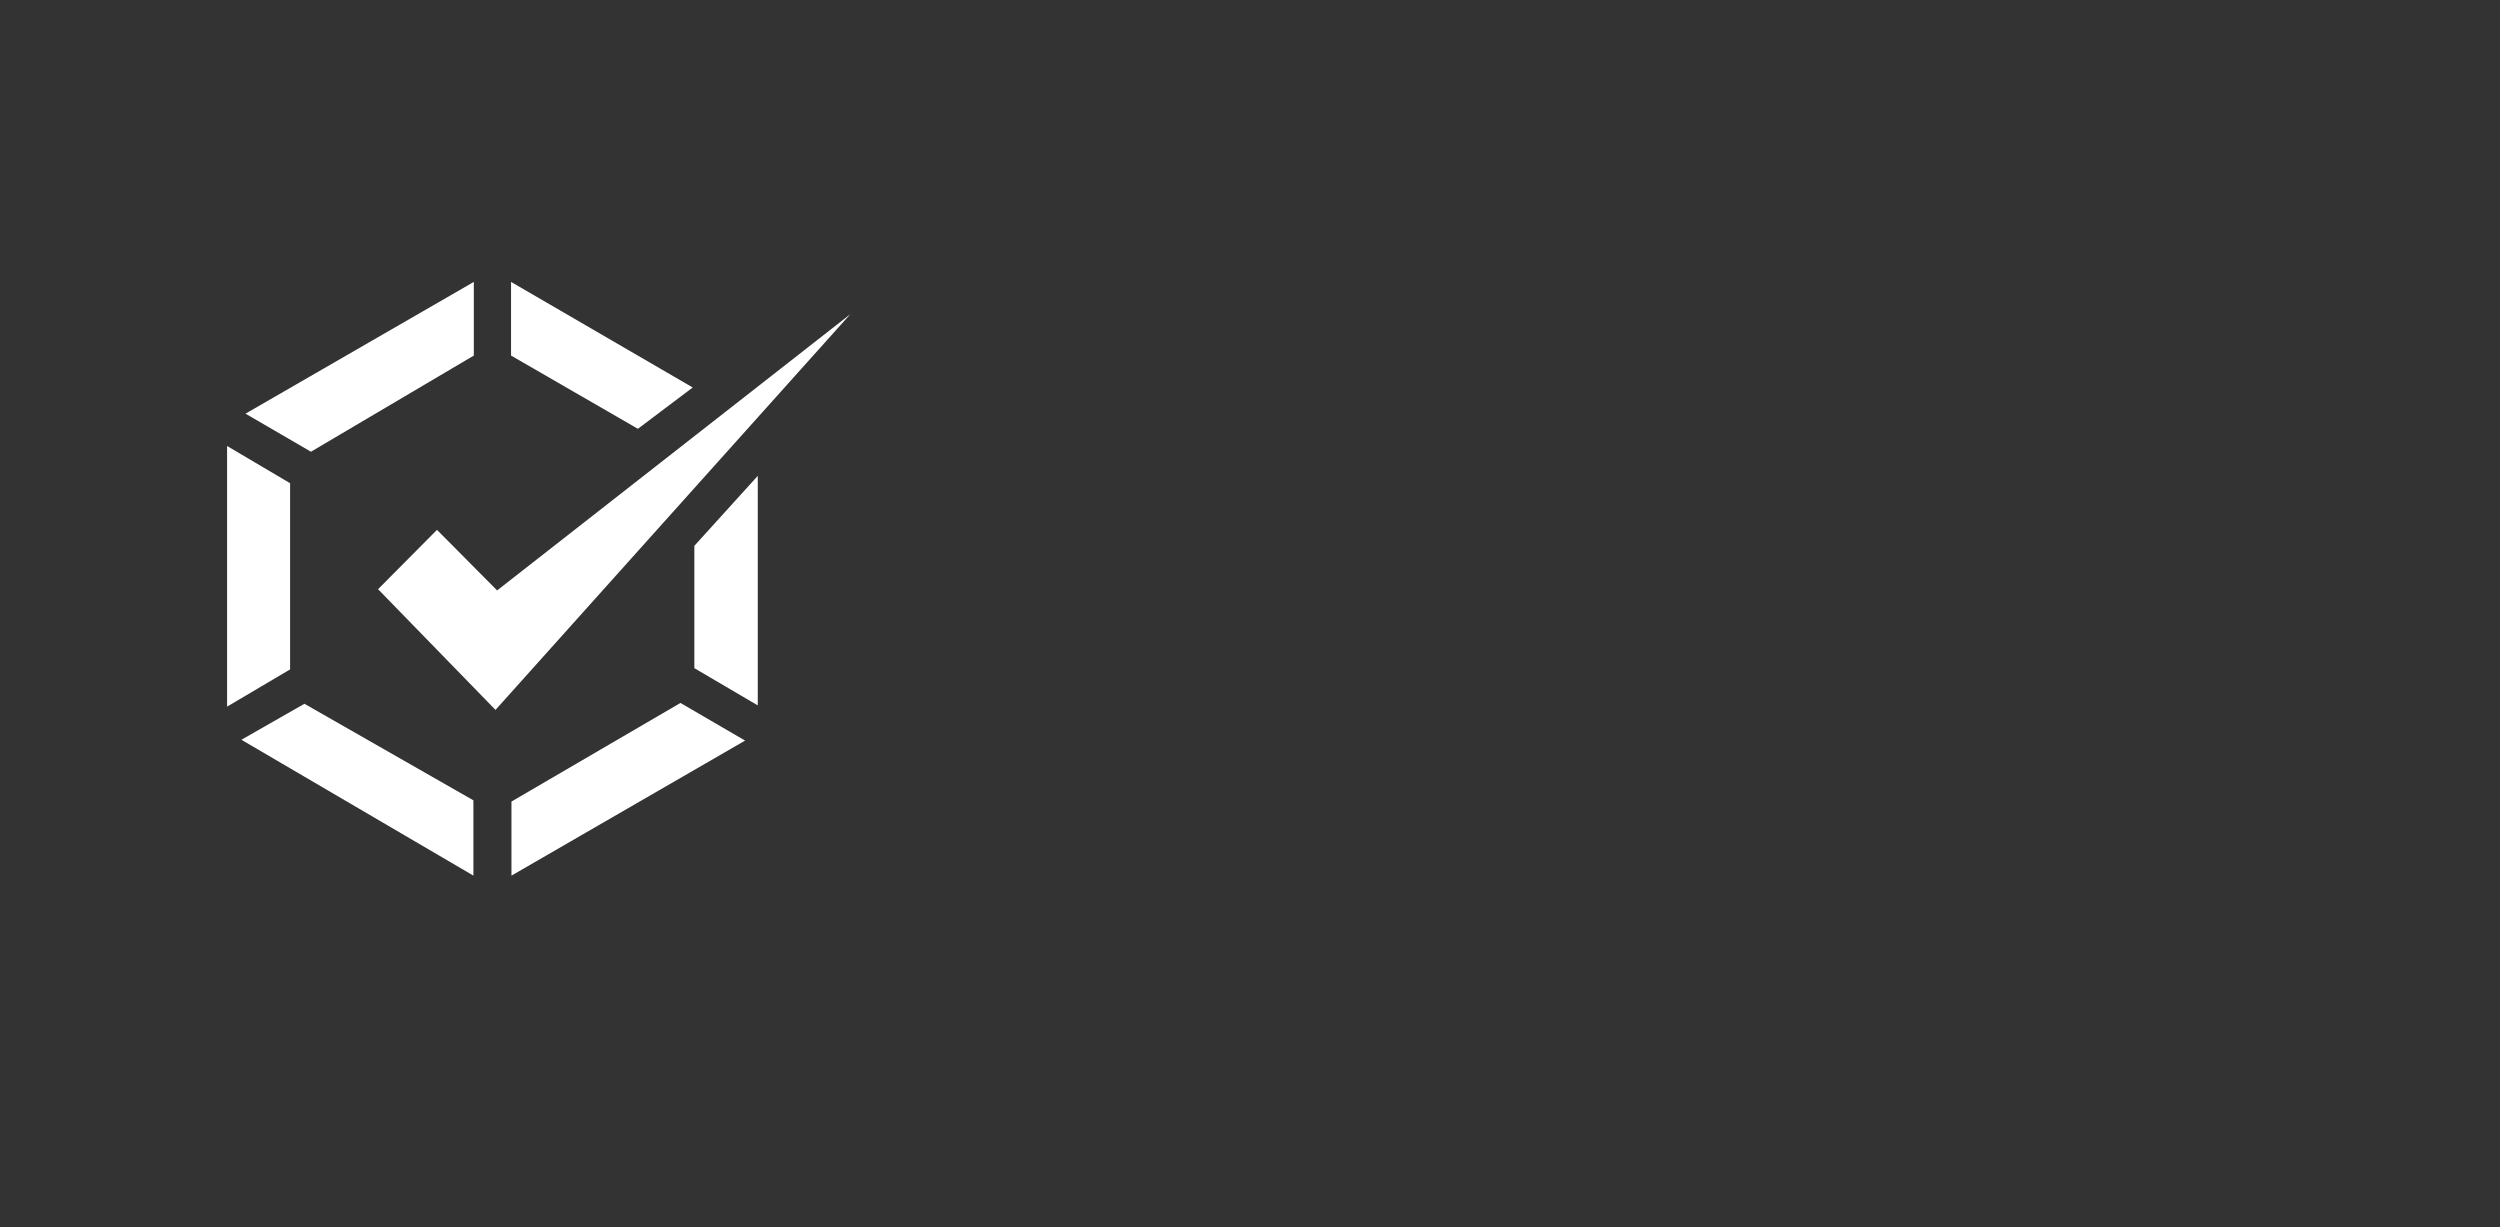 <?xml version="1.0" encoding="utf-8"?>
<!-- Generator: Adobe Illustrator 19.0.0, SVG Export Plug-In . SVG Version: 6.00 Build 0)  -->
<svg version="1.1" id="Layer_1" xmlns="http://www.w3.org/2000/svg" xmlns:xlink="http://www.w3.org/1999/xlink" x="0px" y="0px"
	 viewBox="0 0 611 300" style="enable-background:new 0 0 611 300;" xml:space="preserve">
<rect x="0" y="0" width="611" height="300" fill="#333333" stroke="none"/>
<style type="text/css">
	.st{fill:#ffffff;}
</style>
<polygon class="st" points="124.9,68.9 124.9,86.9 155.9,104.8 169.3,94.7 "/>
<polygon class="st" points="115.8,68.9 115.8,86.9 76,110.4 60,101.1 "/>
<polygon class="st" points="55.5,109 70.9,118.1 70.9,163.6 55.5,172.7 "/>
<polygon class="st" points="59,180.8 74.4,172 115.7,195.6 115.7,214 "/>
<polygon class="st" points="125,214 125,195.9 166.3,171.8 182.1,181 "/>
<polygon class="st" points="185.2,116.3 185.2,172.4 169.7,163.3 169.7,133.4 "/>
<polygon class="st" points="106.8,129.5 92.4,144 121.1,173.5 207.8,76.8 121.5,144.3 "/>
</svg>
